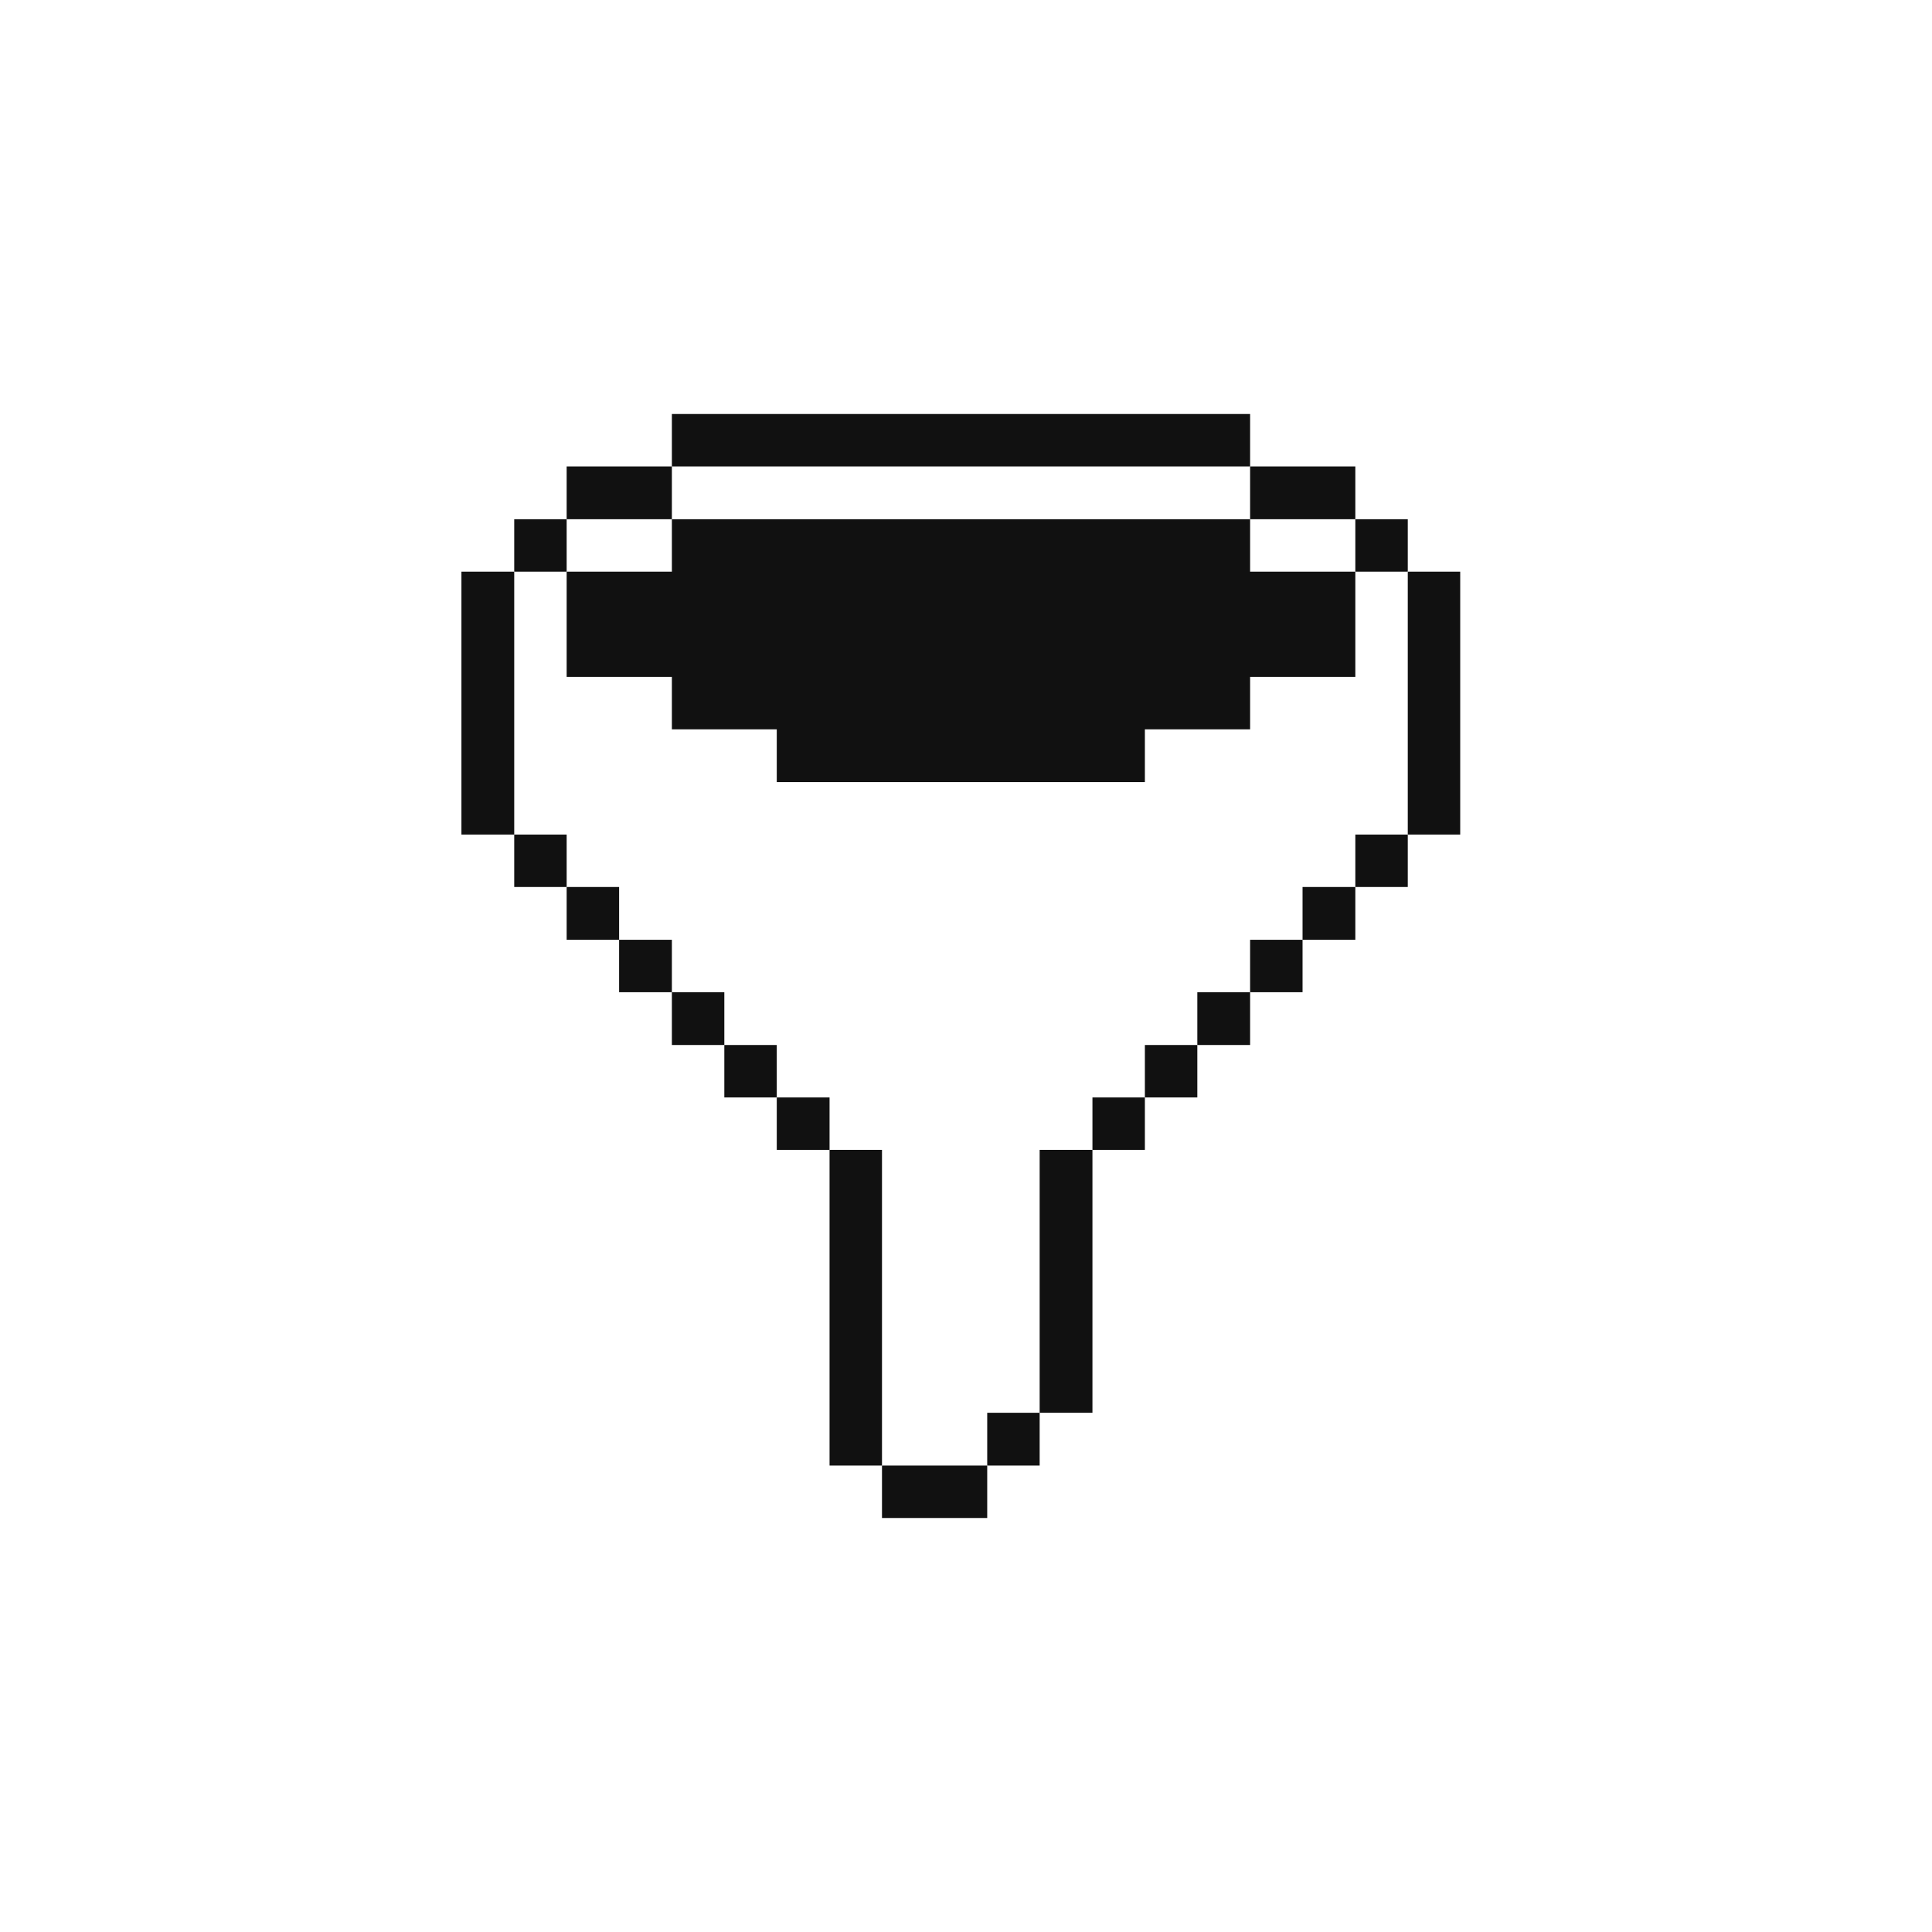 <svg width="56" height="56" viewBox="0 0 56 56" fill="none" xmlns="http://www.w3.org/2000/svg">
<rect width="56" height="56" fill="white"/>
<path d="M42.325 16.57H40.805V24.19H42.325V16.57Z" fill="#111111"/>
<path d="M40.805 24.19H39.285V25.71H40.805V24.19Z" fill="#111111"/>
<path d="M40.805 15.05H39.285V16.57H40.805V15.05Z" fill="#111111"/>
<path d="M39.285 25.71H37.755V27.24H39.285V25.71Z" fill="#111111"/>
<path d="M37.755 27.24H36.235V28.76H37.755V27.24Z" fill="#111111"/>
<path d="M36.235 15.05H19.475V16.57H16.425V19.62H19.475V21.14H22.515V22.67H33.185V21.14H36.235V19.62H39.285V16.57H36.235V15.05Z" fill="#111111"/>
<path d="M39.285 13.52H36.235V15.05H39.285V13.52Z" fill="#111111"/>
<path d="M36.235 28.76H34.705V30.29H36.235V28.76Z" fill="#111111"/>
<path d="M34.705 30.29H33.185V31.81H34.705V30.29Z" fill="#111111"/>
<path d="M33.185 31.81H31.665V33.33H33.185V31.81Z" fill="#111111"/>
<path d="M31.665 33.33H30.135V40.95H31.665V33.33Z" fill="#111111"/>
<path d="M30.135 40.95H28.615V42.48H30.135V40.95Z" fill="#111111"/>
<path d="M28.615 42.48H25.565V44H28.615V42.48Z" fill="#111111"/>
<path d="M25.565 33.33H24.045V42.48H25.565V33.33Z" fill="#111111"/>
<path d="M24.045 31.81H22.515V33.33H24.045V31.81Z" fill="#111111"/>
<path d="M22.515 30.29H20.995V31.81H22.515V30.29Z" fill="#111111"/>
<path d="M36.235 12H19.475V13.52H36.235V12Z" fill="#111111"/>
<path d="M20.995 28.76H19.475V30.29H20.995V28.76Z" fill="#111111"/>
<path d="M19.475 27.24H17.945V28.76H19.475V27.24Z" fill="#111111"/>
<path d="M19.475 13.52H16.425V15.05H19.475V13.52Z" fill="#111111"/>
<path d="M17.945 25.71H16.425V27.24H17.945V25.71Z" fill="#111111"/>
<path d="M16.425 24.19H14.905V25.71H16.425V24.19Z" fill="#111111"/>
<path d="M16.425 15.05H14.905V16.57H16.425V15.05Z" fill="#111111"/>
<path d="M14.905 16.57H13.375V24.19H14.905V16.57Z" fill="#111111"/>
</svg>
